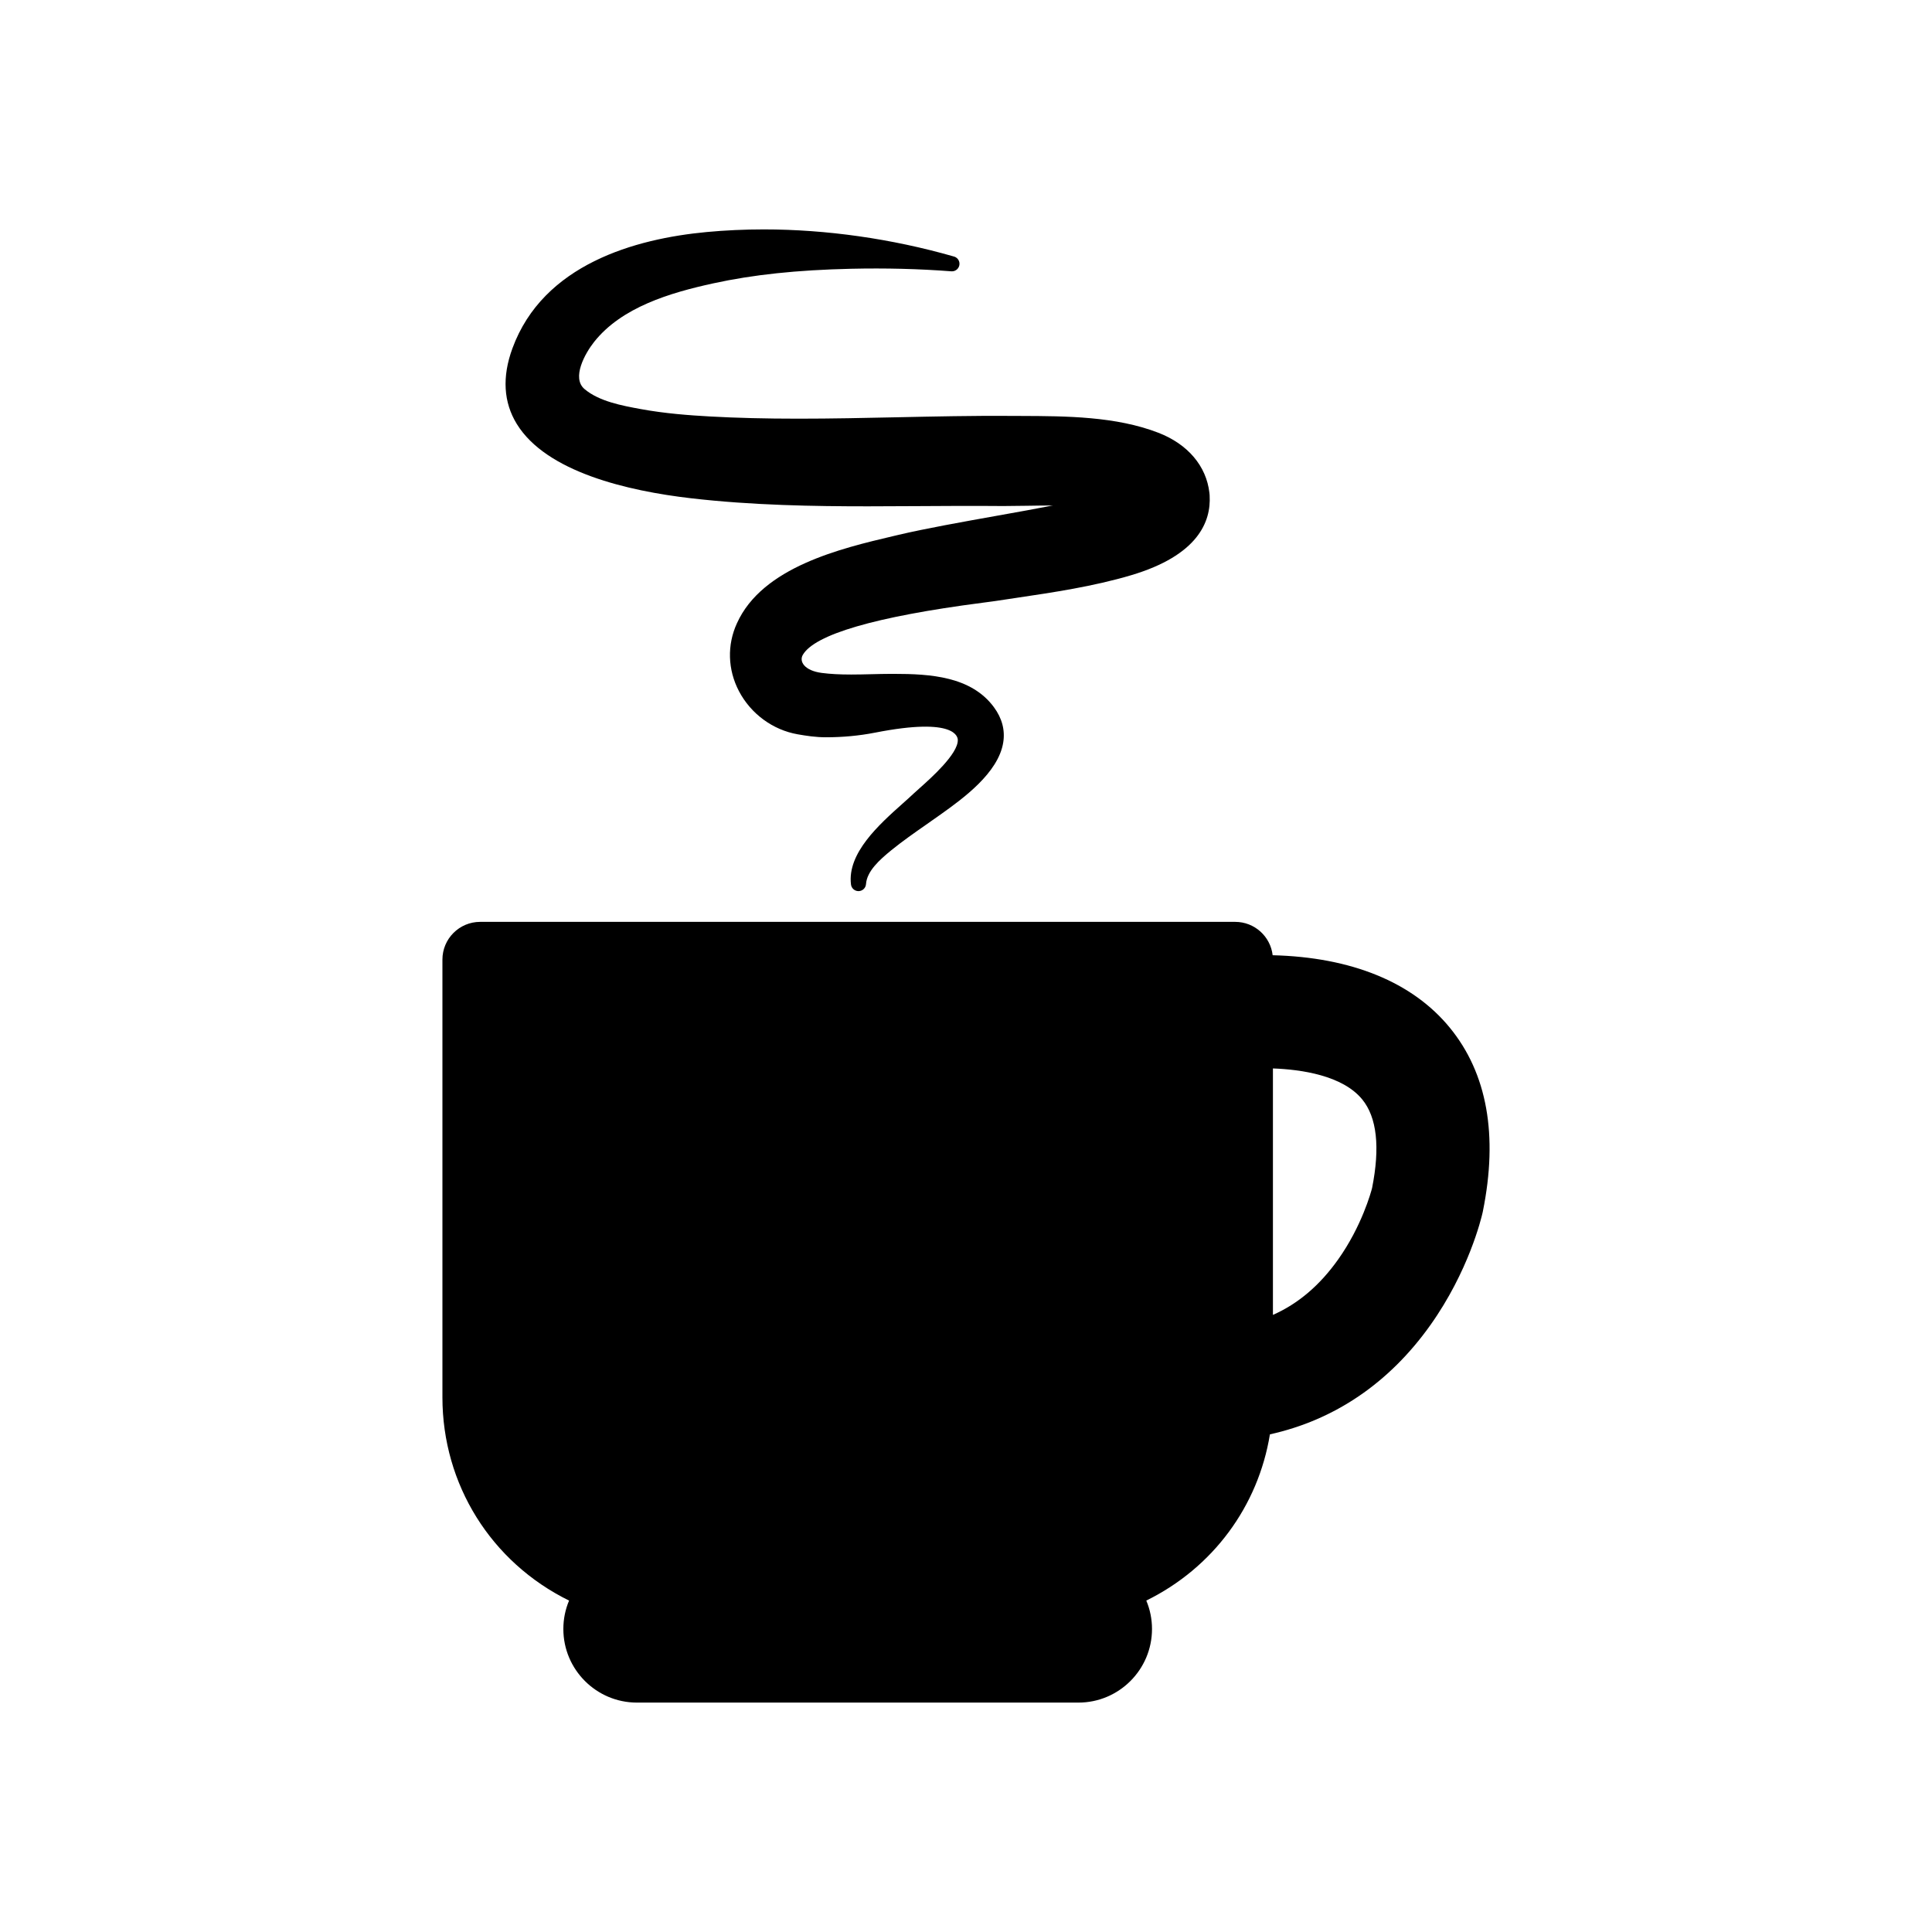<?xml version="1.0" encoding="utf-8"?>
<!-- Generator: Adobe Illustrator 16.0.0, SVG Export Plug-In . SVG Version: 6.00 Build 0)  -->
<!DOCTYPE svg PUBLIC "-//W3C//DTD SVG 1.1//EN" "http://www.w3.org/Graphics/SVG/1.1/DTD/svg11.dtd">
<svg version="1.1" id="Layer_1" xmlns="http://www.w3.org/2000/svg" xmlns:xlink="http://www.w3.org/1999/xlink" x="0px" y="0px"
	 width="512px" height="512px" viewBox="0 0 512 512" enable-background="new 0 0 512 512" xml:space="preserve">
<g>
	<path d="M384.227,272.365c-9.891-12.093-26.1-18.699-46.961-19.219c-0.576-4.976-4.797-8.841-9.928-8.841H127.246
		c-5.523,0-10,4.478-10,10v116c0,23.044,12.86,43.684,33.561,53.865l0,0.001c-1.004,2.393-1.513,4.928-1.513,7.535
		c0,10.752,8.747,19.499,19.499,19.499h116.999c10.752,0,19.499-8.747,19.499-19.499c0-2.607-0.509-5.143-1.513-7.536
		c17.709-8.71,29.672-25.076,32.762-44.052c17.111-3.789,31.613-13.604,42.518-28.944c10.125-14.245,13.489-28.245,13.84-29.795
		l0.071-0.333C397.058,300.834,394.116,284.455,384.227,272.365z M363.613,314.854c-0.256,0.999-2.717,10.089-9.008,18.94
		c-4.866,6.846-10.583,11.714-17.266,14.666v-65.313c7.533,0.276,18.461,1.846,23.667,8.21
		C364.893,296.11,365.769,304.016,363.613,314.854z"/>
	<path d="M183.097,132.042c16.242,1.886,32.799,2.14,46.854,2.14c4.57,0,9.141-0.028,13.709-0.057
		c7.102-0.044,14.195-0.088,21.276-0.025l1.063,0.004c1.804,0,3.911-0.033,6.106-0.068c2.281-0.037,4.658-0.075,6.889-0.078
		c-4.371,0.859-9.685,1.808-14.43,2.654c-9.555,1.706-19.436,3.47-26.543,5.152l-1.336,0.315
		c-13.799,3.253-34.651,8.169-41.382,23.084c-2.649,5.745-2.456,12.306,0.529,17.999c3.149,6.007,8.968,10.282,15.567,11.436
		c2.307,0.403,4.787,0.788,7.483,0.788c4.389,0,8.791-0.398,12.996-1.225c21.754-4.275,21.941,1.369,21.95,1.958
		c0.06,3.698-7.134,10.097-10.206,12.83c-0.659,0.586-1.214,1.08-1.614,1.46c-0.801,0.76-1.744,1.601-2.763,2.51
		c-6.228,5.555-14.757,13.163-13.723,21.484c0.125,1.004,0.979,1.753,1.984,1.753c0.019,0,0.037,0,0.055-0.001
		c1.03-0.027,1.87-0.833,1.941-1.86c0.238-3.423,3.58-6.422,6.69-8.962c2.954-2.401,6.159-4.639,9.258-6.802
		c1.293-0.901,2.585-1.804,3.866-2.721l0.099-0.07c5.674-4.061,15.17-10.856,16.458-18.999c0.517-3.267-0.316-6.408-2.477-9.337
		c-6.008-8.143-16.83-8.824-26.501-8.824l-0.776,0.001c-1.714,0.004-3.438,0.046-5.166,0.087c-1.788,0.044-3.579,0.088-5.368,0.088
		c-3.083,0-5.57-0.133-7.826-0.429c-4.518-0.593-6.049-2.999-4.992-4.799c3.143-5.351,18.979-10.081,47.548-13.787
		c1.553-0.202,2.772-0.36,3.557-0.479c1.752-0.269,3.51-0.529,5.27-0.791c10.119-1.502,20.582-3.057,30.581-6.02
		c17.827-5.285,21.239-14.262,20.848-21.073c-0.001-0.045-0.003-0.091-0.006-0.138l0.007-0.001l-0.022-0.212
		c-0.01-0.123-0.023-0.252-0.037-0.389c-0.001-0.011-0.002-0.022-0.004-0.033c0-0.002,0-0.004,0-0.006c0-0.001,0-0.001,0-0.001
		c0-0.003,0-0.005-0.001-0.007c0,0,0,0,0-0.001c-0.81-7.098-5.737-12.895-13.521-15.905c-11.277-4.363-24.505-4.412-36.176-4.455
		l-3.051-0.014c-9.985-0.067-20.145,0.153-29.961,0.363c-8.592,0.184-17.477,0.373-26.202,0.373c-8.717,0-16.392-0.191-23.462-0.586
		c-5.451-0.304-11.898-0.775-18.388-1.969c-4.888-0.9-10.97-2.021-14.837-5.292c-3.493-2.955,0.141-9.474,2.55-12.507
		c7.3-9.19,20.063-12.998,31.585-15.511c10.572-2.306,22.148-3.532,36.433-3.861c9.177-0.21,18.124,0.017,26.625,0.673
		c0.052,0.004,0.104,0.006,0.156,0.006c0.006,0,0.013,0.003,0.019,0c1.104,0,2-0.896,2-2c0-0.967-0.686-1.773-1.598-1.96
		c-16.341-4.68-33.712-7.152-50.248-7.152c-5.104,0-10.193,0.233-15.124,0.694c-18.993,1.774-43.347,8.564-51.509,30.84
		c-2.766,7.548-2.371,14.292,1.173,20.047C144.821,125.118,166.387,130.104,183.097,132.042z"/>
</g>
</svg>
